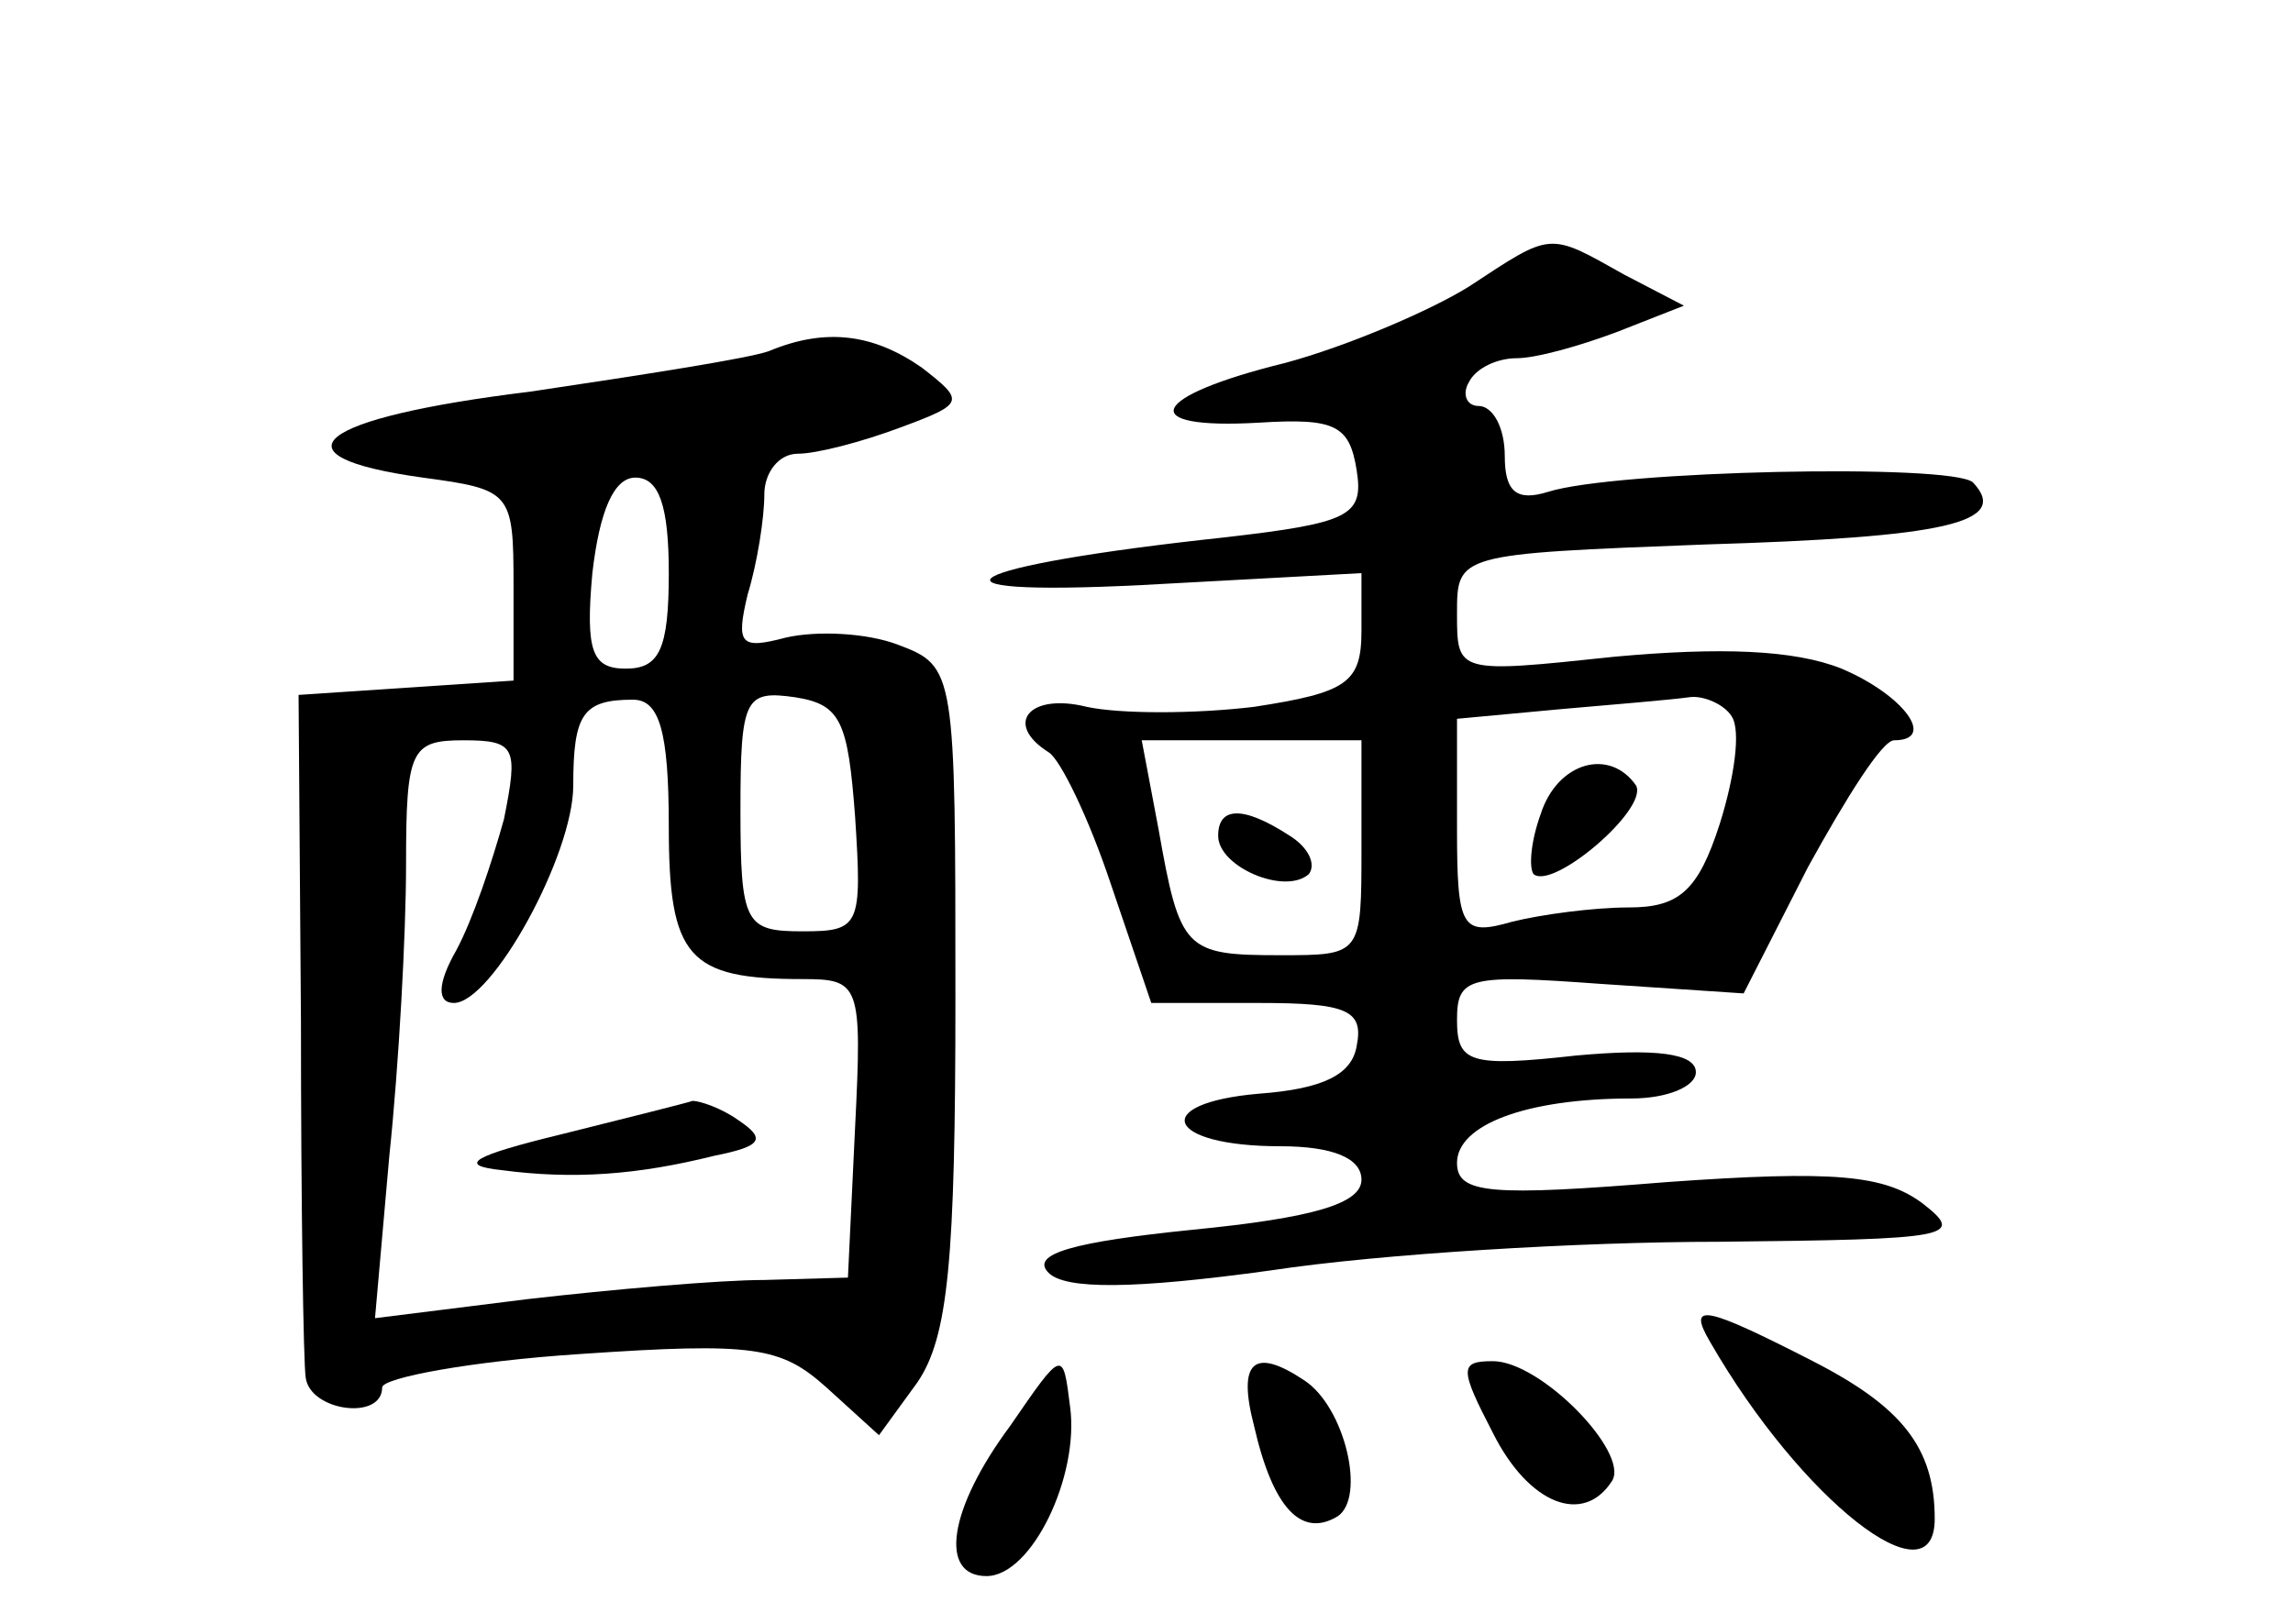 <?xml version="1.0" standalone="no"?>
<!DOCTYPE svg PUBLIC "-//W3C//DTD SVG 20010904//EN"
 "http://www.w3.org/TR/2001/REC-SVG-20010904/DTD/svg10.dtd">
<svg version="1.0" xmlns="http://www.w3.org/2000/svg"
 width="96pt" height="68pt" viewBox="0 0 96 68"
 preserveAspectRatio="xMidYMid meet">
<g transform="translate(0,68) scale(0.1,-0.1)"
fill="#000000" stroke="none">
<path d="M615 560 c-16 -10 -51 -25 -77 -32 -57 -14 -63 -28 -11 -25 32 2 38
-1 41 -20 3 -19 -3 -22 -55 -28 -112 -12 -135 -25 -35 -20 l92 5 0 -24 c0 -22
-6 -26 -45 -32 -25 -3 -56 -3 -70 0 -24 6 -35 -7 -16 -19 5 -3 17 -28 26 -55
l17 -50 45 0 c37 0 44 -3 41 -18 -2 -12 -14 -18 -41 -20 -46 -4 -39 -22 9 -22
22 0 34 -5 34 -14 0 -10 -20 -16 -71 -21 -49 -5 -68 -10 -60 -18 7 -7 35 -7
93 1 46 7 130 12 188 12 97 1 103 2 85 16 -16 12 -37 14 -107 9 -74 -6 -88 -5
-88 8 0 16 29 27 73 27 15 0 27 5 27 11 0 8 -17 10 -50 7 -45 -5 -50 -3 -50
15 0 18 5 19 60 15 l60 -4 27 53 c16 29 31 53 36 53 18 0 4 19 -22 30 -20 8
-51 9 -95 5 -66 -7 -66 -7 -66 18 0 25 0 25 104 29 100 3 128 9 112 26 -9 8
-150 5 -178 -4 -13 -4 -18 0 -18 15 0 12 -5 21 -11 21 -5 0 -7 5 -4 10 3 6 12
10 20 10 8 0 26 5 42 11 l28 11 -25 13 c-32 18 -30 18 -65 -5z m110 -180 c4
-6 1 -26 -5 -45 -9 -28 -17 -35 -38 -35 -15 0 -37 -3 -49 -6 -21 -6 -23 -3
-23 39 l0 46 43 4 c23 2 47 4 54 5 6 1 15 -3 18 -8z m-155 -55 c0 -45 0 -45
-34 -45 -40 0 -42 2 -51 53 l-7 37 46 0 46 0 0 -45z"/>
<path d="M645 339 c-4 -11 -5 -22 -3 -25 8 -7 48 27 43 37 -11 16 -33 10 -40
-12z"/>
<path d="M510 330 c0 -13 28 -25 38 -16 3 4 0 11 -8 16 -20 13 -30 12 -30 0z"/>
<path d="M322 533 c-8 -3 -53 -10 -100 -17 -90 -11 -110 -27 -45 -36 37 -5 38
-6 38 -45 l0 -40 -45 -3 -45 -3 1 -137 c0 -75 1 -143 2 -149 2 -14 32 -18 32
-4 0 4 37 11 83 14 73 5 84 3 103 -14 l22 -20 16 22 c13 19 16 51 16 161 0
137 0 139 -24 148 -13 5 -34 6 -47 3 -19 -5 -21 -3 -16 18 4 13 7 32 7 42 0 9
6 17 14 17 8 0 27 5 43 11 27 10 27 11 9 25 -20 14 -40 17 -64 7z m-42 -93 c0
-32 -4 -40 -18 -40 -14 0 -17 7 -14 40 3 26 9 40 18 40 10 0 14 -12 14 -40z
m0 -106 c0 -55 8 -64 56 -64 24 0 25 -2 22 -62 l-3 -63 -35 -1 c-19 0 -64 -4
-99 -8 l-64 -8 6 68 c4 38 7 93 7 122 0 48 2 52 24 52 22 0 23 -3 17 -33 -5
-18 -13 -42 -20 -55 -8 -14 -8 -22 -1 -22 16 0 50 62 50 91 0 30 4 36 25 36
11 0 15 -13 15 -53z m78 4 c3 -46 2 -48 -22 -48 -24 0 -26 3 -26 51 0 47 2 50
23 47 19 -3 22 -10 25 -50z"/>
<path d="M235 205 c-37 -9 -44 -13 -25 -15 30 -4 57 -2 89 6 20 4 22 7 10 15
-7 5 -16 8 -19 8 -3 -1 -27 -7 -55 -14z"/>
<path d="M716 118 c38 -66 94 -110 94 -74 0 30 -14 47 -51 66 -45 23 -53 25
-43 8z"/>
<path d="M423 83 c-26 -35 -30 -63 -10 -63 19 0 39 42 35 71 -3 24 -3 24 -25
-8z"/>
<path d="M525 83 c8 -35 20 -47 35 -38 12 8 3 46 -14 57 -21 14 -28 8 -21 -19z"/>
<path d="M625 80 c15 -30 38 -39 50 -20 7 12 -30 50 -50 50 -14 0 -14 -3 0
-30z"/>
</g>
</svg>
